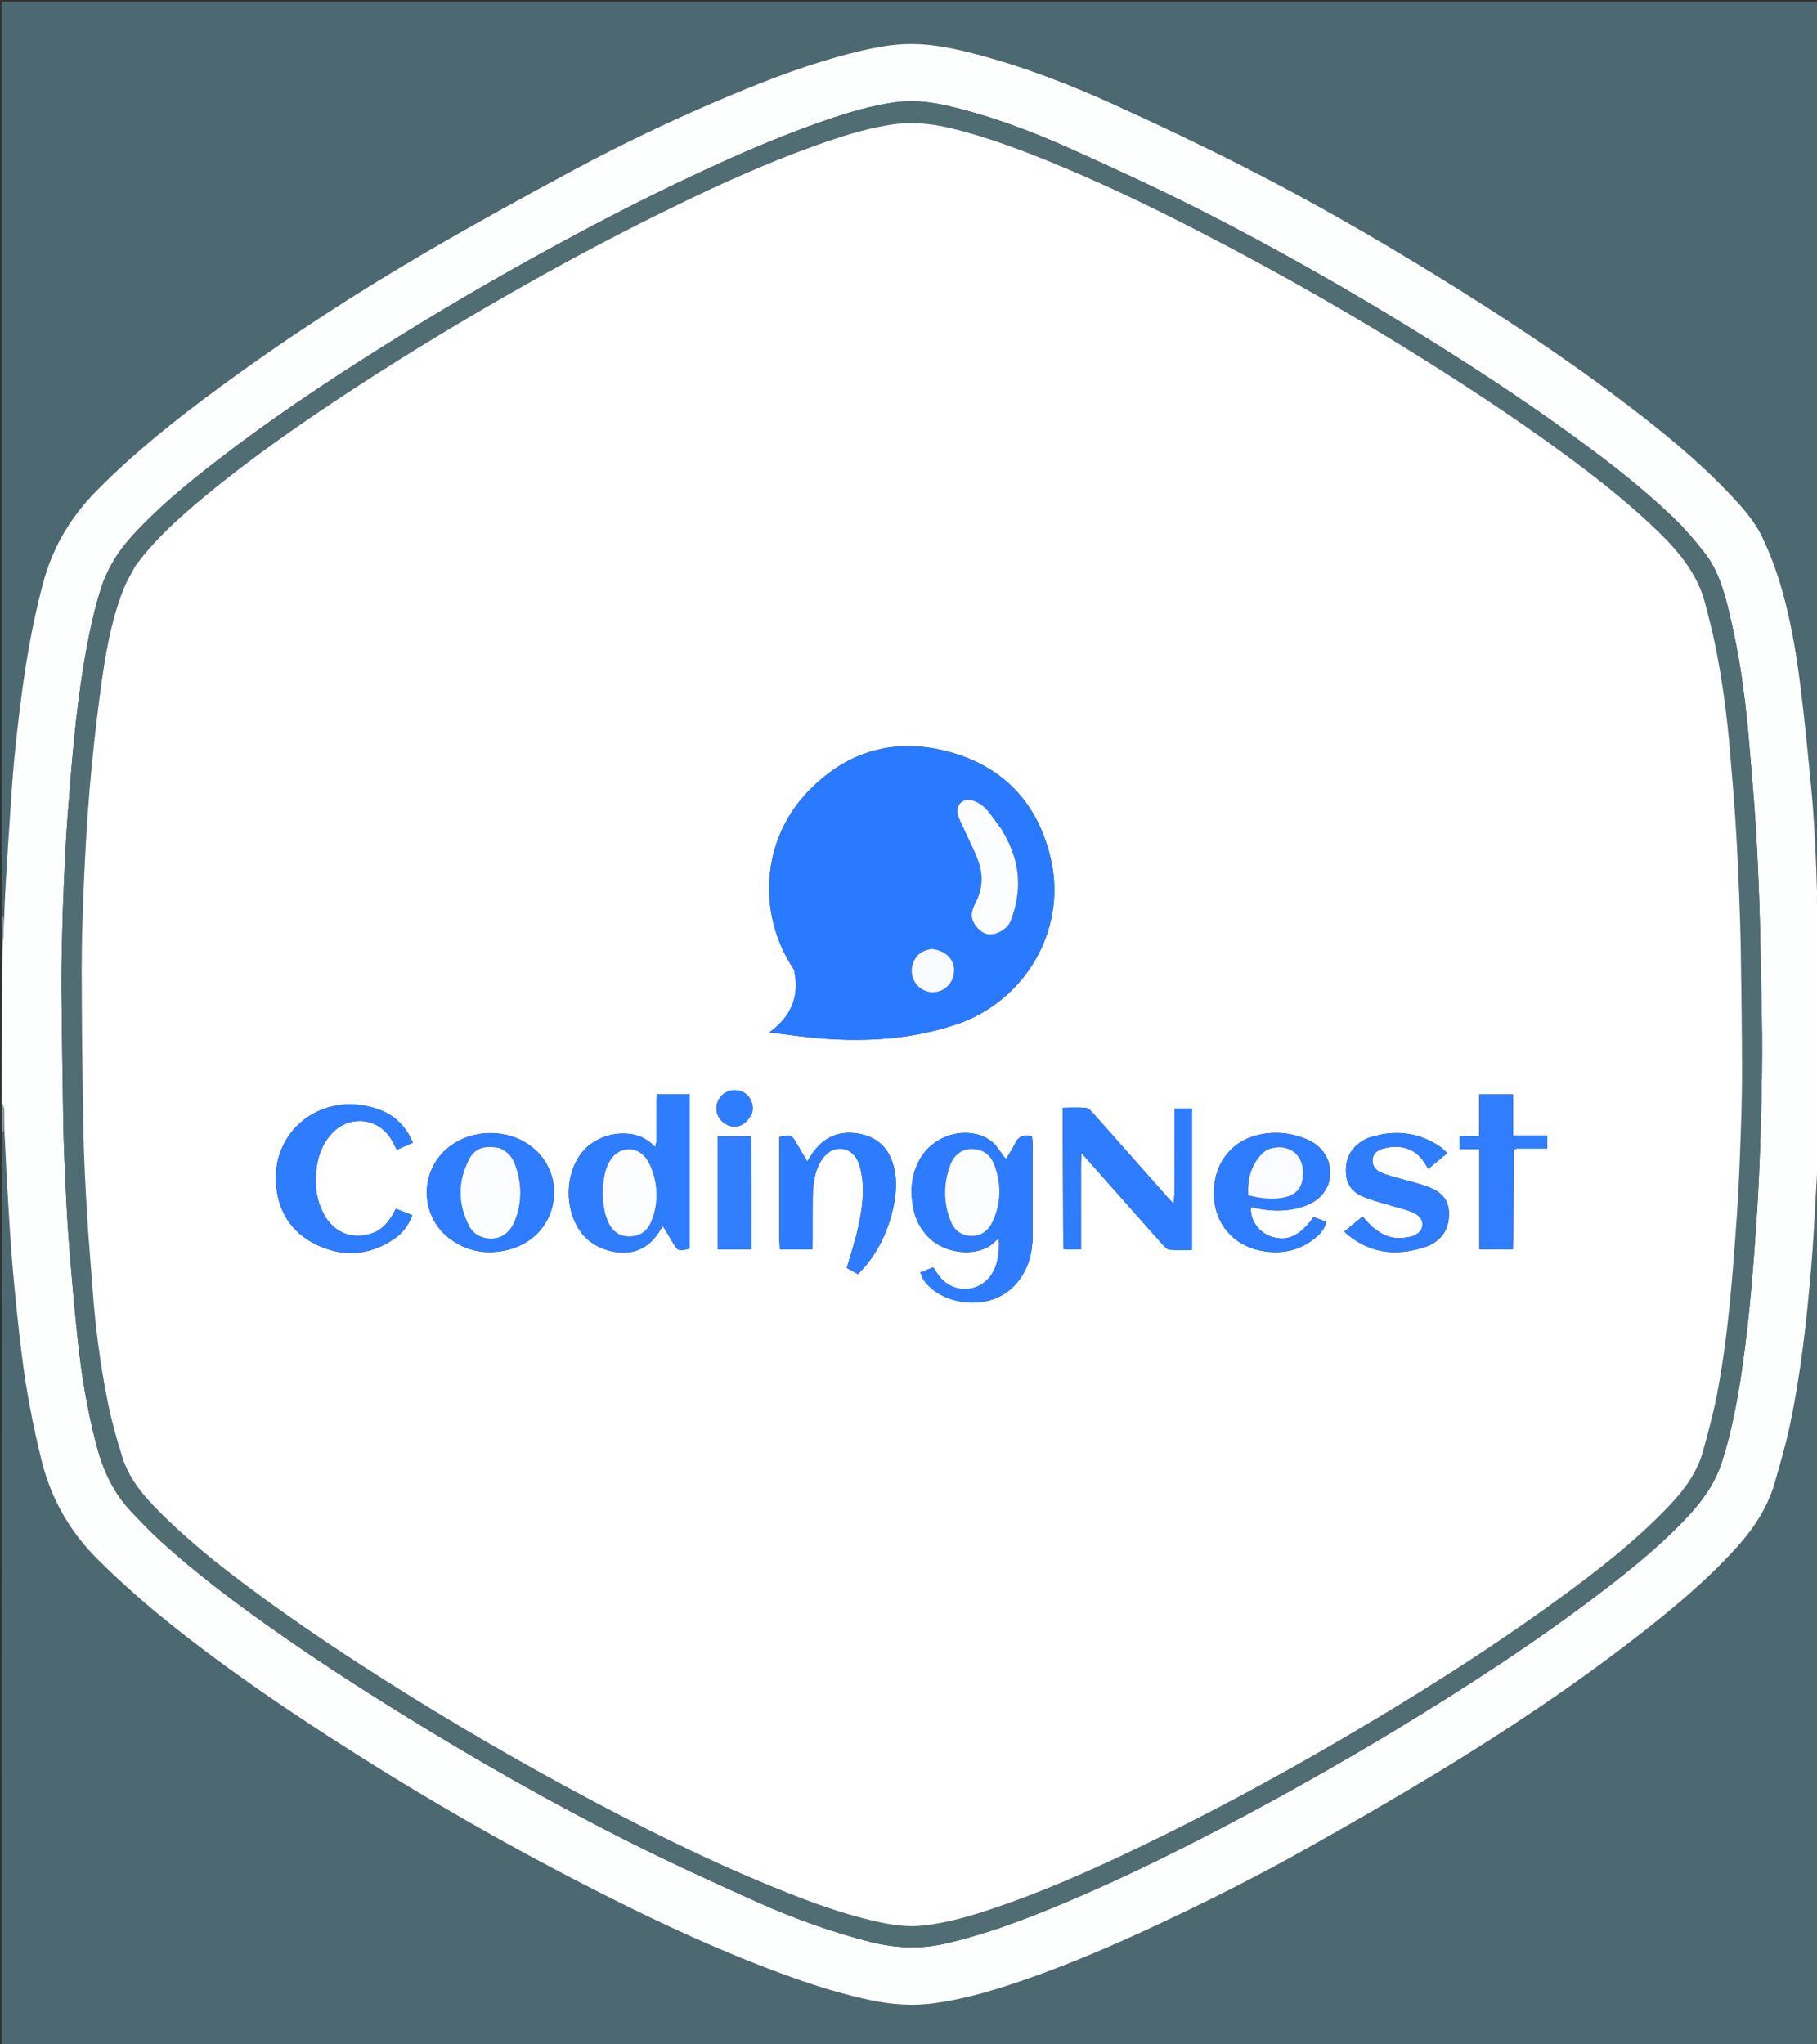 <svg version="1.1" id="Layer_1" xmlns="http://www.w3.org/2000/svg" xmlns:xlink="http://www.w3.org/1999/xlink" x="0px" y="0px"
	 width="100%" viewBox="0 0 2000 2250" enable-background="new 0 0 2000 2250" xml:space="preserve">
<rect x="0" y="0" width="2000" height="2250" fill="#333333" stroke="none"/>
<path fill="#4C6971" opacity="1" stroke="none" 
	d="
M2,1008 
	C2,672.737 2,337.474 2,2.106 
	C668.456,2.106 1334.912,2.106 2002,2.106 
	C2002,328.053 2002,654.107 2001.56,981.108 
	C2001.121,982.055 2000.257,981.879 2000.152,980.955 
	C1999.483,965.087 1999.125,950.132 1998.307,935.202 
	C1997.181,914.656 1996.226,894.079 1994.269,873.604 
	C1990.419,833.313 1986.598,792.999 1981.513,752.854 
	C1976.586,713.963 1969.755,675.296 1958.059,637.779 
	C1953.135,621.982 1947.023,606.411 1939.894,591.481 
	C1930.335,571.462 1915.142,555.292 1899.898,539.482 
	C1866.094,504.423 1828.368,473.823 1789.673,444.427 
	C1722.288,393.237 1651.687,346.777 1579.63,302.479 
	C1510.732,260.123 1440.597,219.899 1368.505,183.273 
	C1321.066,159.172 1272.966,136.284 1224.492,114.333 
	C1175.711,92.243 1125.71,73.057 1073.766,59.446 
	C1050.587,53.372 1027.211,48.386 1003.099,48.363 
	C982.027,48.343 961.498,52.426 941.163,57.466 
	C893.261,69.339 847.263,86.76 801.877,105.869 
	C742.973,130.67 685.257,158.054 629.026,188.39 
	C576.047,216.972 523.248,245.954 471.24,276.254 
	C391.833,322.517 314.774,372.517 240.705,427.002 
	C193.5,461.726 147.738,498.155 106.433,539.952 
	C78.234,568.487 58.37,601.382 47.79,640.347 
	C31.098,701.819 22.943,764.623 16.388,827.725 
	C14.263,848.189 12.952,868.743 11.534,889.274 
	C9.66,916.418 7.987,943.576 6.348,970.734 
	C5.592,983.283 5.123,995.848 3.896,1008.28 
	C2.846,1008.103 2.423,1008.052 2,1008 
z"/>
<path fill="#4C6971" opacity="1" stroke="none" 
	d="
M2002,1272 
	C2002,1598.598 2002,1925.196 2002,2251.897 
	C1335.542,2251.897 669.084,2251.897 2,2251.897 
	C2,1917.28 2,1582.559 2.554,1246.923 
	C3.474,1245.954 3.839,1245.901 4.703,1246.53 
	C6.015,1265.468 6.61,1283.737 7.695,1301.978 
	C9.507,1332.468 11.148,1362.981 13.758,1393.408 
	C16.536,1425.804 19.884,1458.169 23.844,1490.442 
	C28.701,1530.032 36.242,1569.133 45.873,1607.898 
	C56.358,1650.104 77.029,1685.947 107.796,1716.504 
	C132.627,1741.164 158.803,1764.234 186.057,1786.124 
	C250.521,1837.902 318.926,1884.097 388.639,1928.386 
	C470.426,1980.345 554.408,2028.547 640.541,2072.923 
	C704.446,2105.847 769.234,2136.931 836.309,2163.025 
	C875.713,2178.354 915.528,2192.313 956.968,2201.171 
	C980.555,2206.212 1004.282,2208.135 1028.309,2204.802 
	C1067.072,2199.424 1104.076,2187.57 1140.712,2174.382 
	C1185.819,2158.145 1229.709,2139.023 1273.129,2118.737 
	C1328.336,2092.943 1382.76,2065.59 1435.883,2035.783 
	C1484.628,2008.432 1533.114,1980.559 1580.904,1951.581 
	C1658.375,1904.606 1733.702,1854.362 1805.207,1798.592 
	C1843.024,1769.097 1879.749,1738.367 1911.965,1702.614 
	C1930.927,1681.569 1946.103,1658.325 1953.831,1630.822 
	C1959.583,1610.351 1965.677,1589.916 1970.085,1569.14 
	C1982.162,1512.224 1988.552,1454.456 1993.522,1396.564 
	C1996.391,1363.156 1997.866,1329.626 1999.828,1296.143 
	C2000.295,1288.17 2000.197,1280.163 2000.766,1272.097 
	C2001.173,1272.023 2002,1272 2002,1272 
z"/>
<path fill="#FDFEFE" opacity="1" stroke="none" 
	d="
M2000.359,1272.172 
	C2000.197,1280.163 2000.295,1288.17 1999.828,1296.143 
	C1997.866,1329.626 1996.391,1363.156 1993.522,1396.564 
	C1988.552,1454.456 1982.162,1512.224 1970.085,1569.14 
	C1965.677,1589.916 1959.583,1610.351 1953.831,1630.822 
	C1946.103,1658.325 1930.927,1681.569 1911.965,1702.614 
	C1879.749,1738.367 1843.024,1769.097 1805.207,1798.592 
	C1733.702,1854.362 1658.375,1904.606 1580.904,1951.581 
	C1533.114,1980.559 1484.628,2008.432 1435.883,2035.783 
	C1382.76,2065.59 1328.336,2092.943 1273.129,2118.737 
	C1229.709,2139.023 1185.819,2158.145 1140.712,2174.382 
	C1104.076,2187.57 1067.072,2199.424 1028.309,2204.802 
	C1004.282,2208.135 980.555,2206.212 956.968,2201.171 
	C915.528,2192.313 875.713,2178.354 836.309,2163.025 
	C769.234,2136.931 704.446,2105.847 640.541,2072.923 
	C554.408,2028.547 470.426,1980.345 388.639,1928.386 
	C318.926,1884.097 250.521,1837.902 186.057,1786.124 
	C158.803,1764.234 132.627,1741.164 107.796,1716.504 
	C77.029,1685.947 56.358,1650.104 45.873,1607.898 
	C36.242,1569.133 28.701,1530.032 23.844,1490.442 
	C19.884,1458.169 16.536,1425.804 13.758,1393.408 
	C11.148,1362.981 9.507,1332.468 7.695,1301.978 
	C6.61,1283.737 6.015,1265.468 4.826,1245.613 
	C4.483,1236.229 4.702,1228.438 4.427,1220.663 
	C4.348,1218.416 2.848,1216.22 2,1214 
	C2,1157.292 2,1100.583 2.758,1042.506 
	C3.852,1030.227 4.188,1019.316 4.523,1008.406 
	C5.123,995.848 5.592,983.283 6.348,970.734 
	C7.987,943.576 9.66,916.418 11.534,889.274 
	C12.952,868.743 14.263,848.189 16.388,827.725 
	C22.943,764.623 31.098,701.819 47.79,640.347 
	C58.37,601.382 78.234,568.487 106.433,539.952 
	C147.738,498.155 193.5,461.726 240.705,427.002 
	C314.774,372.517 391.833,322.517 471.24,276.254 
	C523.248,245.954 576.047,216.972 629.026,188.39 
	C685.257,158.054 742.973,130.67 801.877,105.869 
	C847.263,86.76 893.261,69.339 941.163,57.466 
	C961.498,52.426 982.027,48.343 1003.099,48.363 
	C1027.211,48.386 1050.587,53.372 1073.766,59.446 
	C1125.71,73.057 1175.711,92.243 1224.492,114.333 
	C1272.966,136.284 1321.066,159.172 1368.505,183.273 
	C1440.597,219.899 1510.732,260.123 1579.63,302.479 
	C1651.687,346.777 1722.288,393.237 1789.673,444.427 
	C1828.368,473.823 1866.094,504.423 1899.898,539.482 
	C1915.142,555.292 1930.335,571.462 1939.894,591.481 
	C1947.023,606.411 1953.135,621.982 1958.059,637.779 
	C1969.755,675.296 1976.586,713.963 1981.513,752.854 
	C1986.598,792.999 1990.419,833.313 1994.269,873.604 
	C1996.226,894.079 1997.181,914.656 1998.307,935.202 
	C1999.125,950.132 1999.483,965.087 2000.042,981.878 
	C2000.033,988.545 1999.785,993.381 2000.106,998.178 
	C2000.328,1001.48 2001.341,1004.728 2002,1008 
	C2002,1086.708 2002,1165.417 2001.389,1245.642 
	C2000.639,1255.496 2000.499,1263.834 2000.359,1272.172 
M1535.448,1904.431 
	C1614.068,1856.772 1691.189,1806.86 1764.25,1750.935 
	C1798.079,1725.041 1831.053,1698.114 1859.999,1666.619 
	C1875.726,1649.508 1888.446,1630.706 1895.569,1608.329 
	C1906.193,1574.952 1912.562,1540.655 1917.573,1506.114 
	C1925.538,1451.225 1929.875,1395.95 1933.574,1340.642 
	C1935.458,1312.469 1936.667,1284.241 1937.59,1256.018 
	C1938.634,1224.093 1939.432,1192.148 1939.563,1160.208 
	C1939.685,1130.259 1938.897,1100.304 1938.325,1070.355 
	C1937.797,1042.748 1937.283,1015.136 1936.285,987.544 
	C1935.289,959.99 1934.117,932.429 1932.265,904.921 
	C1930.058,872.141 1927.251,839.396 1924.33,806.669 
	C1920.398,762.624 1914.161,718.892 1903.78,675.878 
	C1898,651.926 1891.65,627.883 1875.974,608.059 
	C1865.884,595.3 1855.334,582.722 1843.672,571.424 
	C1816.413,545.016 1786.978,521.077 1756.646,498.263 
	C1696.458,452.993 1633.738,411.473 1569.815,371.704 
	C1488.951,321.396 1406.265,274.259 1321.355,231.189 
	C1274.789,207.57 1227.297,185.701 1179.667,164.278 
	C1136.577,144.896 1092.375,128.214 1046.25,117.203 
	C1026.37,112.457 1006.262,109.756 985.897,112.501 
	C959.438,116.069 933.941,123.739 908.765,132.39 
	C859.628,149.273 812.107,170.042 765.076,192.055 
	C709.58,218.03 655.223,246.209 601.499,275.617 
	C539.889,309.341 479.319,344.869 419.885,382.299 
	C357.603,421.522 296.39,462.33 238.175,507.456 
	C205.285,532.951 173.152,559.328 145.096,590.293 
	C129.93,607.03 118.209,625.574 111.269,647.314 
	C102.44,674.973 96.844,703.287 92.108,731.823 
	C82.967,786.902 78.729,842.518 74.426,898.109 
	C72.53,922.608 71.494,947.18 70.377,971.732 
	C69.455,991.992 68.826,1012.268 68.365,1032.544 
	C67.926,1051.858 67.53,1071.184 67.715,1090.499 
	C68.177,1138.772 68.868,1187.043 69.699,1235.311 
	C70.037,1254.921 70.776,1274.53 71.691,1294.123 
	C72.807,1318.008 73.838,1341.913 75.735,1365.743 
	C78.685,1402.794 81.845,1439.841 85.822,1476.792 
	C89.911,1514.792 96.279,1552.443 105.89,1589.514 
	C113.02,1617.013 124.246,1642.297 143.999,1663.131 
	C154.773,1674.494 165.557,1685.92 177.14,1696.432 
	C213.16,1729.122 251.784,1758.582 291.379,1786.778 
	C340.489,1821.749 390.981,1854.621 442.249,1886.333 
	C524.375,1937.132 608.188,1984.978 694.522,2028.218 
	C740.315,2051.153 786.913,2072.549 833.678,2093.453 
	C873.777,2111.377 915.078,2126.322 957.762,2137.144 
	C985.566,2144.193 1013.241,2145.513 1041.521,2138.879 
	C1075.322,2130.949 1108.018,2119.863 1140.191,2107.145 
	C1213.932,2077.998 1285.068,2043.282 1355.163,2006.302 
	C1415.818,1974.303 1475.467,1940.564 1535.448,1904.431 
z"/>
<path fill="#83979C" opacity="1" stroke="none" 
	d="
M3.896,1008.28 
	C4.188,1019.316 3.852,1030.227 2.758,1041.568 
	C2,1031.29 2,1020.58 2,1008.935 
	C2.423,1008.052 2.846,1008.103 3.896,1008.28 
z"/>
<path fill="#8A9CA1" opacity="1" stroke="none" 
	d="
M2,1214.934 
	C2.848,1216.22 4.348,1218.416 4.427,1220.663 
	C4.702,1228.438 4.483,1236.229 4.328,1244.932 
	C3.839,1245.901 3.474,1245.954 2.554,1246.004 
	C2,1235.956 2,1225.912 2,1214.934 
z"/>
<path fill="#8A9DA2" opacity="1" stroke="none" 
	d="
M2000.766,1272.097 
	C2000.499,1263.834 2000.639,1255.496 2001.389,1246.579 
	C2002,1254.049 2002,1262.098 2002,1271.074 
	C2002,1272 2001.173,1272.023 2000.766,1272.097 
z"/>
<path fill="#879A9F" opacity="1" stroke="none" 
	d="
M2002,1007.074 
	C2001.341,1004.728 2000.328,1001.48 2000.106,998.178 
	C1999.785,993.381 2000.033,988.545 2000.148,982.802 
	C2000.257,981.879 2001.121,982.055 2001.56,982.028 
	C2002,990.049 2002,998.098 2002,1007.074 
z"/>
<path fill="#506D74" opacity="1" stroke="none" 
	d="
M1534.828,1904.815 
	C1475.467,1940.564 1415.818,1974.303 1355.163,2006.302 
	C1285.068,2043.282 1213.932,2077.998 1140.191,2107.145 
	C1108.018,2119.863 1075.322,2130.949 1041.521,2138.879 
	C1013.241,2145.513 985.566,2144.193 957.762,2137.144 
	C915.078,2126.322 873.777,2111.377 833.678,2093.453 
	C786.913,2072.549 740.315,2051.153 694.522,2028.218 
	C608.188,1984.978 524.375,1937.132 442.249,1886.333 
	C390.981,1854.621 340.489,1821.749 291.379,1786.778 
	C251.784,1758.582 213.16,1729.122 177.14,1696.432 
	C165.557,1685.92 154.773,1674.494 143.999,1663.131 
	C124.246,1642.297 113.02,1617.013 105.89,1589.514 
	C96.279,1552.443 89.911,1514.792 85.822,1476.792 
	C81.845,1439.841 78.685,1402.794 75.735,1365.743 
	C73.838,1341.913 72.807,1318.008 71.691,1294.123 
	C70.776,1274.53 70.037,1254.921 69.699,1235.311 
	C68.868,1187.043 68.177,1138.772 67.715,1090.499 
	C67.53,1071.184 67.926,1051.858 68.365,1032.544 
	C68.826,1012.268 69.455,991.992 70.377,971.732 
	C71.494,947.18 72.53,922.608 74.426,898.109 
	C78.729,842.518 82.967,786.902 92.108,731.823 
	C96.844,703.287 102.44,674.973 111.269,647.314 
	C118.209,625.574 129.93,607.03 145.096,590.293 
	C173.152,559.328 205.285,532.951 238.175,507.456 
	C296.39,462.33 357.603,421.522 419.885,382.299 
	C479.319,344.869 539.889,309.341 601.499,275.617 
	C655.223,246.209 709.58,218.03 765.076,192.055 
	C812.107,170.042 859.628,149.273 908.765,132.39 
	C933.941,123.739 959.438,116.069 985.897,112.501 
	C1006.262,109.756 1026.37,112.457 1046.25,117.203 
	C1092.375,128.214 1136.577,144.896 1179.667,164.278 
	C1227.297,185.701 1274.789,207.57 1321.355,231.189 
	C1406.265,274.259 1488.951,321.396 1569.815,371.704 
	C1633.738,411.473 1696.458,452.993 1756.646,498.263 
	C1786.978,521.077 1816.413,545.016 1843.672,571.424 
	C1855.334,582.722 1865.884,595.3 1875.974,608.059 
	C1891.65,627.883 1898,651.926 1903.78,675.878 
	C1914.161,718.892 1920.398,762.624 1924.33,806.669 
	C1927.251,839.396 1930.058,872.141 1932.265,904.921 
	C1934.117,932.429 1935.289,959.99 1936.285,987.544 
	C1937.283,1015.136 1937.797,1042.748 1938.325,1070.355 
	C1938.897,1100.304 1939.685,1130.259 1939.563,1160.208 
	C1939.432,1192.148 1938.634,1224.093 1937.59,1256.018 
	C1936.667,1284.241 1935.458,1312.469 1933.574,1340.642 
	C1929.875,1395.95 1925.538,1451.225 1917.573,1506.114 
	C1912.562,1540.655 1906.193,1574.952 1895.569,1608.329 
	C1888.446,1630.706 1875.726,1649.508 1859.999,1666.619 
	C1831.053,1698.114 1798.079,1725.041 1764.25,1750.935 
	C1691.189,1806.86 1614.068,1856.772 1534.828,1904.815 
M148.389,623.616 
	C144.186,631.901 139.286,639.913 135.903,648.52 
	C121.562,685.004 115.438,723.479 110.284,762.015 
	C105.535,797.52 101.692,833.176 98.598,868.866 
	C95.731,901.936 93.952,935.119 92.491,968.287 
	C91.041,1001.184 89.82,1034.125 89.861,1067.045 
	C89.936,1126.645 90.705,1186.25 91.823,1245.84 
	C92.391,1276.062 94.032,1306.275 95.776,1336.458 
	C97.308,1362.963 99.715,1389.415 101.637,1415.898 
	C104.693,1457.998 109.935,1499.849 118.206,1541.212 
	C122.497,1562.67 128.308,1583.931 135.013,1604.772 
	C143.741,1631.897 163.226,1652.035 183.067,1671.279 
	C210.068,1697.468 239.319,1721.127 269.423,1743.675 
	C326.754,1786.617 386.385,1826.157 447.185,1863.997 
	C523.505,1911.495 601.548,1955.965 681.357,1997.288 
	C731.592,2023.298 782.431,2048.142 834.653,2070.007 
	C877.316,2087.869 920.266,2104.898 965.6,2115.028 
	C982.582,2118.823 999.749,2121.243 1017.048,2119.195 
	C1040.538,2116.415 1063.33,2110.24 1085.802,2102.888 
	C1145.376,2083.398 1202.461,2057.902 1258.787,2030.689 
	C1329.533,1996.51 1398.704,1959.329 1466.674,1919.911 
	C1551.098,1870.95 1633.747,1819.22 1712.775,1761.876 
	C1756.965,1729.812 1800.096,1696.443 1837.827,1656.671 
	C1854.283,1639.325 1868.226,1620.348 1874.63,1596.95 
	C1880.151,1576.777 1885.729,1556.547 1889.705,1536.037 
	C1902.112,1472.04 1906.884,1407.118 1911.536,1342.225 
	C1913.436,1315.725 1914.55,1289.16 1915.55,1262.607 
	C1916.552,1236.017 1917.509,1209.405 1917.516,1182.803 
	C1917.526,1139.189 1916.893,1095.572 1916.251,1051.961 
	C1915.909,1028.687 1915.202,1005.413 1914.256,982.155 
	C1913.177,955.604 1911.939,929.053 1910.234,902.537 
	C1908.637,877.701 1906.363,852.909 1904.344,828.101 
	C1901.083,788.021 1895.833,748.203 1887.752,708.805 
	C1884.75,694.167 1880.915,679.694 1877.234,665.203 
	C1869.143,633.344 1849.47,608.766 1826.632,586.455 
	C1798.037,558.52 1766.979,533.44 1735.006,509.491 
	C1683.01,470.543 1628.999,434.565 1574.071,399.906 
	C1493.812,349.263 1411.483,302.229 1327.264,258.551 
	C1274.389,231.128 1220.841,205.015 1165.782,182.15 
	C1126.744,165.938 1087.322,150.84 1046.122,140.925 
	C1023.596,135.505 1000.926,133.785 977.871,137.64 
	C950.172,142.271 923.612,150.862 897.316,160.275 
	C846.53,178.453 797.339,200.456 748.845,223.977 
	C690.741,252.16 633.567,282.148 577.35,313.949 
	C513.313,350.174 450.274,388.033 388.689,428.312 
	C333.221,464.591 278.813,502.34 227.605,544.485 
	C199.063,567.975 171.428,592.495 148.389,623.616 
z"/>
<path fill="#FFFFFF" opacity="1" stroke="none" 
	d="
M148.821,623.028 
	C171.428,592.495 199.063,567.975 227.605,544.485 
	C278.813,502.34 333.221,464.591 388.689,428.312 
	C450.274,388.033 513.313,350.174 577.35,313.949 
	C633.567,282.148 690.741,252.16 748.845,223.977 
	C797.339,200.456 846.53,178.453 897.316,160.275 
	C923.612,150.862 950.172,142.271 977.871,137.64 
	C1000.926,133.785 1023.596,135.505 1046.122,140.925 
	C1087.322,150.84 1126.744,165.938 1165.782,182.15 
	C1220.841,205.015 1274.389,231.128 1327.264,258.551 
	C1411.483,302.229 1493.812,349.263 1574.071,399.906 
	C1628.999,434.565 1683.01,470.543 1735.006,509.491 
	C1766.979,533.44 1798.037,558.52 1826.632,586.455 
	C1849.47,608.766 1869.143,633.344 1877.234,665.203 
	C1880.915,679.694 1884.75,694.167 1887.752,708.805 
	C1895.833,748.203 1901.083,788.021 1904.344,828.101 
	C1906.363,852.909 1908.637,877.701 1910.234,902.537 
	C1911.939,929.053 1913.177,955.604 1914.256,982.155 
	C1915.202,1005.413 1915.909,1028.687 1916.251,1051.961 
	C1916.893,1095.572 1917.526,1139.189 1917.516,1182.803 
	C1917.509,1209.405 1916.552,1236.017 1915.55,1262.607 
	C1914.55,1289.16 1913.436,1315.725 1911.536,1342.225 
	C1906.884,1407.118 1902.112,1472.04 1889.705,1536.037 
	C1885.729,1556.547 1880.151,1576.777 1874.63,1596.95 
	C1868.226,1620.348 1854.283,1639.325 1837.827,1656.671 
	C1800.096,1696.443 1756.965,1729.812 1712.775,1761.876 
	C1633.747,1819.22 1551.098,1870.95 1466.674,1919.911 
	C1398.704,1959.329 1329.533,1996.51 1258.787,2030.689 
	C1202.461,2057.902 1145.376,2083.398 1085.802,2102.888 
	C1063.33,2110.24 1040.538,2116.415 1017.048,2119.195 
	C999.749,2121.243 982.582,2118.823 965.6,2115.028 
	C920.266,2104.898 877.316,2087.869 834.653,2070.007 
	C782.431,2048.142 731.592,2023.298 681.357,1997.288 
	C601.548,1955.965 523.505,1911.495 447.185,1863.997 
	C386.385,1826.157 326.754,1786.617 269.423,1743.675 
	C239.319,1721.127 210.068,1697.468 183.067,1671.279 
	C163.226,1652.035 143.741,1631.897 135.013,1604.772 
	C128.308,1583.931 122.497,1562.67 118.206,1541.212 
	C109.935,1499.849 104.693,1457.998 101.637,1415.898 
	C99.715,1389.415 97.308,1362.963 95.776,1336.458 
	C94.032,1306.275 92.391,1276.062 91.823,1245.84 
	C90.705,1186.25 89.936,1126.645 89.861,1067.045 
	C89.82,1034.125 91.041,1001.184 92.491,968.287 
	C93.952,935.119 95.731,901.936 98.598,868.866 
	C101.692,833.176 105.535,797.52 110.284,762.015 
	C115.438,723.479 121.562,685.004 135.903,648.52 
	C139.286,639.913 144.186,631.901 148.821,623.028 
M874.235,1067.713 
	C880.2,1095.337 872.093,1117.908 846.868,1136.233 
	C867.586,1138.71 885.348,1141.426 903.213,1142.857 
	C953.752,1146.904 1003.555,1143.762 1052.174,1127.636 
	C1127.385,1102.69 1173.787,1025.028 1157.169,947.828 
	C1143.745,885.468 1105.422,843.617 1043.762,827.223 
	C982.565,810.952 928.828,827.816 886.083,874.767 
	C839.358,926.089 832.46,1005.173 874.235,1067.713 
M1095.246,1259.75 
	C1089.448,1253.947 1082.537,1250.025 1074.577,1248.205 
	C1050.44,1242.686 1024.343,1254.333 1012.334,1276.053 
	C1002.86,1293.188 1001.603,1311.506 1005.393,1330.353 
	C1007.813,1342.39 1013.271,1352.892 1021.991,1361.67 
	C1042.597,1382.415 1081.18,1383.752 1096.966,1364.53 
	C1097.364,1364.046 1098.637,1364.281 1099.522,1364.178 
	C1100.282,1377.786 1098.31,1389.532 1093.824,1398.533 
	C1081.534,1423.197 1048.938,1425.785 1032.952,1403.35 
	C1031.073,1400.712 1029.344,1397.968 1027.254,1394.837 
	C1022.227,1396.812 1017.701,1398.59 1013.105,1400.396 
	C1014.87,1407.607 1019.087,1412.291 1023.697,1416.653 
	C1048.331,1439.958 1107.665,1444.94 1129.817,1395.147 
	C1135.067,1383.347 1136.702,1370.909 1136.678,1358.115 
	C1136.618,1325.131 1136.683,1292.148 1136.64,1259.164 
	C1136.636,1256.308 1136.199,1253.453 1135.998,1251.022 
	C1126.499,1247.992 1120.737,1250.864 1116.926,1259.237 
	C1114.352,1264.893 1110.582,1270.004 1107.143,1275.696 
	C1103.235,1270.337 1099.743,1265.548 1095.246,1259.75 
M1169.843,1249.012 
	C1170.022,1290.629 1170.201,1332.247 1170.407,1373.864 
	C1170.409,1374.111 1170.795,1374.366 1171.02,1374.6 
	C1171.251,1374.84 1171.504,1375.057 1171.346,1374.909 
	C1177.593,1374.909 1183.402,1374.909 1189.886,1374.909 
	C1189.886,1362.48 1189.886,1350.858 1189.886,1339.235 
	C1189.886,1327.911 1189.79,1316.585 1189.913,1305.261 
	C1190.036,1293.947 1189.356,1282.578 1190.497,1269.091 
	C1200.147,1279.975 1208.093,1288.921 1216.023,1297.881 
	C1237.215,1321.826 1258.362,1345.809 1279.645,1369.672 
	C1281.75,1372.032 1284.536,1375.115 1287.237,1375.366 
	C1295.363,1376.119 1303.604,1375.637 1312.081,1375.637 
	C1312.081,1322.968 1312.081,1271.494 1312.081,1219.955 
	C1305.425,1219.955 1299.388,1219.955 1292.805,1219.955 
	C1292.805,1232.207 1292.805,1243.515 1292.805,1254.824 
	C1292.805,1266.482 1292.996,1278.144 1292.75,1289.796 
	C1292.516,1300.856 1293.841,1312.014 1291.649,1324.535 
	C1288.144,1320.792 1285.648,1318.253 1283.291,1315.591 
	C1256.792,1285.669 1230.349,1255.698 1203.771,1225.846 
	C1201.44,1223.228 1198.442,1219.768 1195.456,1219.443 
	C1187.303,1218.556 1178.991,1219.138 1169.843,1219.138 
	C1169.843,1229.147 1169.843,1238.083 1169.843,1249.012 
M650.232,1259.119 
	C628.455,1274.778 620.286,1309.287 630.142,1338.157 
	C637.112,1358.572 650.972,1371.844 672.178,1376.901 
	C695.957,1382.572 714.878,1374.343 727.11,1353.199 
	C727.674,1352.224 728.389,1351.335 729.704,1349.439 
	C733.69,1356.099 737.073,1361.774 740.477,1367.437 
	C746.334,1377.18 746.61,1377.278 759.098,1374.204 
	C759.098,1317.839 759.098,1261.416 759.098,1204.447 
	C746.994,1204.447 735.502,1204.447 723.082,1204.447 
	C722.921,1208.012 722.66,1211.246 722.648,1214.48 
	C722.598,1228.129 722.673,1241.778 722.563,1255.427 
	C722.547,1257.419 721.774,1259.406 721.132,1262.429 
	C710.155,1250.688 697.483,1247.043 683.13,1247.657 
	C671.478,1248.156 660.962,1251.705 650.232,1259.119 
M857.877,1364.662 
	C858.061,1368.159 858.245,1371.657 858.431,1375.193 
	C870.832,1375.193 882.032,1375.193 893.983,1375.193 
	C894.178,1371.495 894.484,1368.26 894.495,1365.025 
	C894.548,1349.365 894.378,1333.704 894.592,1318.047 
	C894.679,1311.743 895.117,1305.378 896.152,1299.167 
	C897.809,1289.218 900.974,1279.708 907.957,1272.055 
	C918.982,1259.972 936.223,1262.127 943.652,1276.711 
	C945.877,1281.079 947.205,1286.058 948.12,1290.912 
	C951.901,1310.972 948.889,1330.827 944.705,1350.369 
	C941.521,1365.245 936.589,1379.748 932.126,1395.507 
	C935.527,1397.387 939.759,1399.727 944.428,1402.308 
	C948.18,1398.161 951.741,1394.67 954.79,1390.778 
	C970.302,1370.978 979.761,1348.474 984.249,1323.803 
	C987.031,1308.512 987.321,1293.319 982.087,1278.43 
	C976.446,1262.386 965.217,1252.201 948.723,1248.449 
	C924.128,1242.855 905.102,1251.321 891.807,1273.113 
	C890.949,1274.519 890.044,1275.895 888.557,1278.235 
	C884.5,1271.377 880.78,1265.157 877.128,1258.897 
	C871.343,1248.981 871.362,1248.97 857.877,1251.247 
	C857.877,1288.278 857.877,1325.508 857.877,1364.662 
M414.018,1355.674 
	C390.273,1365.983 367.453,1358.07 355.855,1335.107 
	C346.952,1317.481 345.694,1298.747 349.423,1279.61 
	C351.824,1267.288 356.918,1256.128 365.71,1246.986 
	C385.969,1225.919 418.492,1230.595 432.093,1256.437 
	C433.592,1259.284 435.066,1262.144 436.766,1265.412 
	C442.989,1262.686 448.387,1260.321 454.384,1257.694 
	C446.566,1238.429 433.052,1226.299 414.515,1220.216 
	C354.982,1200.676 301,1243.06 303.716,1300.342 
	C305.217,1331.99 319.774,1356.028 348.191,1369.825 
	C377.265,1383.942 406.344,1382.025 433.541,1363.75 
	C442.778,1357.543 449.471,1348.982 453.887,1337.417 
	C447.592,1334.946 441.863,1332.698 435.746,1330.297 
	C430.666,1340.471 424.993,1349.41 414.018,1355.674 
M607.762,1295.686 
	C603.674,1281.422 595.751,1269.811 583.771,1261.011 
	C558.05,1242.119 520.442,1242.44 494.984,1261.765 
	C460.571,1287.887 461.532,1339.915 496.955,1364.67 
	C511.415,1374.775 527.641,1379.282 545.151,1377.838 
	C593.995,1373.811 617.193,1333.058 607.762,1295.686 
M1462.356,1302.671 
	C1468.398,1282.342 1458.893,1263.15 1440.192,1254.75 
	C1422.306,1246.715 1403.549,1244.683 1384.549,1249.203 
	C1353.961,1256.481 1335.3,1282.312 1336.106,1315.037 
	C1336.87,1346.077 1357.012,1370.468 1387.535,1376.436 
	C1410.281,1380.884 1431.295,1376.746 1449.18,1361.197 
	C1454.094,1356.925 1458.388,1351.908 1459.842,1344.648 
	C1454.691,1342.735 1450.122,1341.039 1445.812,1339.438 
	C1430.593,1361.082 1415.607,1367.378 1397.479,1360.339 
	C1384.483,1355.292 1375.574,1341.594 1376.976,1328.404 
	C1378.912,1328.836 1380.804,1329.288 1382.708,1329.68 
	C1397.558,1332.737 1412.477,1333.417 1427.302,1329.894 
	C1442.405,1326.304 1455.552,1319.755 1462.356,1302.671 
M1573.486,1370.661 
	C1588.988,1363.001 1595.808,1350.164 1594.86,1333.301 
	C1593.95,1317.126 1582.583,1309.697 1568.973,1305.135 
	C1558.271,1301.547 1547.226,1298.991 1536.372,1295.839 
	C1530.958,1294.267 1525.477,1292.751 1520.308,1290.549 
	C1514.416,1288.039 1510.523,1283.562 1510.785,1276.675 
	C1511.021,1270.459 1515.202,1265.944 1522.942,1263.925 
	C1542.673,1258.778 1559.636,1264.63 1569.227,1281.835 
	C1569.977,1283.181 1570.909,1284.425 1572.177,1286.357 
	C1579.343,1280.431 1585.884,1275.022 1593.077,1269.074 
	C1589.455,1265.904 1586.982,1263.147 1583.982,1261.206 
	C1559.694,1245.497 1533.742,1243.251 1506.591,1252.246 
	C1503.481,1253.276 1500.521,1255.031 1497.792,1256.892 
	C1484.952,1265.649 1480.266,1278.155 1481.693,1293.24 
	C1482.956,1306.602 1491.777,1313.942 1503.252,1318.199 
	C1513.822,1322.121 1524.829,1324.868 1535.645,1328.129 
	C1541.687,1329.95 1547.893,1331.356 1553.736,1333.677 
	C1562.431,1337.131 1566.4,1342.677 1565.692,1348.986 
	C1564.989,1355.257 1559.731,1359.685 1550.732,1361.558 
	C1549.756,1361.761 1548.75,1361.809 1547.768,1361.986 
	C1530.966,1365.007 1517.982,1357.881 1506.65,1346.459 
	C1504.394,1344.185 1502.33,1341.721 1499.801,1338.929 
	C1492.914,1344.573 1486.575,1349.767 1479.712,1355.392 
	C1481.438,1357.039 1482.515,1358.226 1483.747,1359.22 
	C1510.771,1381.016 1540.547,1382.882 1573.486,1370.661 
M1665.701,1366.47 
	C1665.862,1333.201 1666.022,1299.933 1666.201,1266.665 
	C1666.202,1266.371 1666.406,1266.041 1666.602,1265.797 
	C1666.805,1265.545 1667.114,1265.378 1668.735,1264.117 
	C1679.18,1264.117 1691.003,1264.117 1702.939,1264.117 
	C1702.939,1258.949 1702.939,1254.862 1702.939,1249.787 
	C1690.373,1249.787 1678.538,1249.787 1665.422,1249.787 
	C1665.422,1234.049 1665.422,1219.275 1665.422,1204.502 
	C1652.586,1204.502 1641.078,1204.502 1628.202,1204.502 
	C1628.202,1219.817 1628.202,1234.568 1628.202,1250.397 
	C1620.031,1250.397 1613.23,1250.397 1606.663,1250.397 
	C1606.663,1255.672 1606.663,1259.787 1606.663,1264.688 
	C1614.033,1264.688 1620.587,1264.688 1628.415,1264.688 
	C1628.415,1301.869 1628.415,1338.267 1628.415,1374.953 
	C1641.452,1374.953 1653.179,1374.953 1665.199,1374.953 
	C1665.404,1372.242 1665.551,1370.292 1665.701,1366.47 
M790.142,1297 
	C790.142,1322.86 790.142,1348.72 790.142,1375.16 
	C802.804,1375.16 814.289,1375.16 827.24,1375.16 
	C827.227,1333.521 827.304,1292.151 827.18,1250.699 
	C814.211,1250.699 802.713,1250.699 790.142,1250.699 
	C790.142,1265.879 790.142,1280.439 790.142,1297 
M827.975,1225.047 
	C828.157,1223.071 828.57,1221.085 828.482,1219.121 
	C827.996,1208.293 820.105,1200.299 809.618,1199.863 
	C799.14,1199.428 790.28,1206.804 788.761,1217.225 
	C787.313,1227.155 794.382,1237.12 804.519,1239.439 
	C813.631,1241.524 821.734,1236.964 827.975,1225.047 
z"/>
<path fill="#2A7AFF" opacity="1" stroke="none" 
	d="
M873.899,1066.989 
	C832.46,1005.173 839.358,926.089 886.083,874.767 
	C928.828,827.816 982.565,810.952 1043.762,827.223 
	C1105.422,843.617 1143.745,885.468 1157.169,947.828 
	C1173.787,1025.028 1127.385,1102.69 1052.174,1127.636 
	C1003.555,1143.762 953.752,1146.904 903.213,1142.857 
	C885.348,1141.426 867.586,1138.71 846.868,1136.233 
	C872.093,1117.908 880.2,1095.337 873.899,1066.989 
M1101.588,911.486 
	C1095.962,904.091 1090.859,896.201 1084.511,889.489 
	C1080.809,885.575 1075.441,882.458 1070.247,880.898 
	C1060.132,877.861 1052.061,885.457 1054.199,895.721 
	C1055.259,900.808 1057.975,905.578 1060.136,910.404 
	C1065.698,922.823 1072.117,934.919 1076.801,947.655 
	C1082.417,962.923 1081.627,978.379 1074.013,993.155 
	C1072.647,995.807 1071.391,998.574 1070.542,1001.425 
	C1067.796,1010.635 1071.874,1017.652 1078.354,1023.6 
	C1084.784,1029.502 1092.118,1029.663 1099.675,1026.02 
	C1105.845,1023.047 1110.643,1018.833 1113.072,1012.019 
	C1117.12,1000.662 1119.912,989.153 1120.5,977.038 
	C1121.642,953.509 1114.431,932.466 1101.588,911.486 
M1023.809,1044.403 
	C1021.007,1045.413 1018.008,1046.068 1015.439,1047.496 
	C1005.924,1052.788 1001.441,1064.328 1004.46,1075.042 
	C1007.263,1084.99 1016.329,1091.984 1026.566,1092.095 
	C1037.185,1092.21 1046.467,1085.063 1049.314,1074.578 
	C1053.525,1059.071 1043.021,1045.758 1023.809,1044.403 
z"/>
<path fill="#2D7CFF" opacity="1" stroke="none" 
	d="
M1095.749,1260.254 
	C1099.743,1265.548 1103.235,1270.337 1107.143,1275.696 
	C1110.582,1270.004 1114.352,1264.893 1116.926,1259.237 
	C1120.737,1250.864 1126.499,1247.992 1135.998,1251.022 
	C1136.199,1253.453 1136.636,1256.308 1136.64,1259.164 
	C1136.683,1292.148 1136.618,1325.131 1136.678,1358.115 
	C1136.702,1370.909 1135.067,1383.347 1129.817,1395.147 
	C1107.665,1444.94 1048.331,1439.958 1023.697,1416.653 
	C1019.087,1412.291 1014.87,1407.607 1013.105,1400.396 
	C1017.701,1398.59 1022.227,1396.812 1027.254,1394.837 
	C1029.344,1397.968 1031.073,1400.712 1032.952,1403.35 
	C1048.938,1425.785 1081.534,1423.197 1093.824,1398.533 
	C1098.31,1389.532 1100.282,1377.786 1099.522,1364.178 
	C1098.637,1364.281 1097.364,1364.046 1096.966,1364.53 
	C1081.18,1383.752 1042.597,1382.415 1021.991,1361.67 
	C1013.271,1352.892 1007.813,1342.39 1005.393,1330.353 
	C1001.603,1311.506 1002.86,1293.188 1012.334,1276.053 
	C1024.343,1254.333 1050.44,1242.686 1074.577,1248.205 
	C1082.537,1250.025 1089.448,1253.947 1095.749,1260.254 
M1072.441,1360.219 
	C1083.01,1359.158 1089.166,1352.247 1093.075,1343.415 
	C1101.976,1323.303 1102.253,1302.72 1094.519,1282.171 
	C1090.373,1271.152 1082.254,1264.909 1070.288,1264.546 
	C1059.464,1264.218 1050.374,1270.438 1046.021,1282.04 
	C1038.363,1302.448 1038.333,1323.167 1046.206,1343.515 
	C1050.402,1354.361 1058.454,1360.764 1072.441,1360.219 
z"/>
<path fill="#2E7CFF" opacity="1" stroke="none" 
	d="
M1169.843,1248.015 
	C1169.843,1238.083 1169.843,1229.147 1169.843,1219.138 
	C1178.991,1219.138 1187.303,1218.556 1195.456,1219.443 
	C1198.442,1219.768 1201.44,1223.228 1203.771,1225.846 
	C1230.349,1255.698 1256.792,1285.669 1283.291,1315.591 
	C1285.648,1318.253 1288.144,1320.792 1291.649,1324.535 
	C1293.841,1312.014 1292.516,1300.856 1292.75,1289.796 
	C1292.996,1278.144 1292.805,1266.482 1292.805,1254.824 
	C1292.805,1243.515 1292.805,1232.207 1292.805,1219.955 
	C1299.388,1219.955 1305.425,1219.955 1312.081,1219.955 
	C1312.081,1271.494 1312.081,1322.968 1312.081,1375.637 
	C1303.604,1375.637 1295.363,1376.119 1287.237,1375.366 
	C1284.536,1375.115 1281.75,1372.032 1279.645,1369.672 
	C1258.362,1345.809 1237.215,1321.826 1216.023,1297.881 
	C1208.093,1288.921 1200.147,1279.975 1190.497,1269.091 
	C1189.356,1282.578 1190.036,1293.947 1189.913,1305.261 
	C1189.79,1316.585 1189.886,1327.911 1189.886,1339.235 
	C1189.886,1350.858 1189.886,1362.48 1189.886,1374.909 
	C1183.402,1374.909 1177.593,1374.909 1171.346,1374.909 
	C1171.504,1375.057 1171.251,1374.84 1171.02,1374.6 
	C1170.795,1374.366 1170.409,1374.111 1170.407,1373.864 
	C1170.201,1332.247 1170.022,1290.629 1169.843,1248.015 
z"/>
<path fill="#2F7DFF" opacity="1" stroke="none" 
	d="
M650.811,1258.687 
	C660.962,1251.705 671.478,1248.156 683.13,1247.657 
	C697.483,1247.043 710.155,1250.688 721.132,1262.429 
	C721.774,1259.406 722.547,1257.419 722.563,1255.427 
	C722.673,1241.778 722.598,1228.129 722.648,1214.48 
	C722.66,1211.246 722.921,1208.012 723.082,1204.447 
	C735.502,1204.447 746.994,1204.447 759.098,1204.447 
	C759.098,1261.416 759.098,1317.839 759.098,1374.204 
	C746.61,1377.278 746.334,1377.18 740.477,1367.437 
	C737.073,1361.774 733.69,1356.099 729.704,1349.439 
	C728.389,1351.335 727.674,1352.224 727.11,1353.199 
	C714.878,1374.343 695.957,1382.572 672.178,1376.901 
	C650.972,1371.844 637.112,1358.572 630.142,1338.157 
	C620.286,1309.287 628.455,1274.778 650.811,1258.687 
M666.169,1336.128 
	C667.603,1339.842 668.678,1343.748 670.541,1347.233 
	C675.959,1357.37 684.773,1361.757 696.181,1360.568 
	C707.072,1359.433 713.633,1352.796 717.366,1343.233 
	C723.339,1327.932 724.186,1312.011 720.302,1296.179 
	C718.516,1288.902 715.723,1281.38 711.484,1275.294 
	C701.445,1260.884 681.716,1261.656 672.086,1276.382 
	C669.411,1280.473 667.44,1285.274 666.232,1290.026 
	C662.486,1304.757 662.56,1319.641 666.169,1336.128 
z"/>
<path fill="#2D7CFF" opacity="1" stroke="none" 
	d="
M857.877,1363.7 
	C857.877,1325.508 857.877,1288.278 857.877,1251.247 
	C871.362,1248.97 871.343,1248.981 877.128,1258.897 
	C880.78,1265.157 884.5,1271.377 888.557,1278.235 
	C890.044,1275.895 890.949,1274.519 891.807,1273.113 
	C905.102,1251.321 924.128,1242.855 948.723,1248.449 
	C965.217,1252.201 976.446,1262.386 982.087,1278.43 
	C987.321,1293.319 987.031,1308.512 984.249,1323.803 
	C979.761,1348.474 970.302,1370.978 954.79,1390.778 
	C951.741,1394.67 948.18,1398.161 944.428,1402.308 
	C939.759,1399.727 935.527,1397.387 932.126,1395.507 
	C936.589,1379.748 941.521,1365.245 944.705,1350.369 
	C948.889,1330.827 951.901,1310.972 948.12,1290.912 
	C947.205,1286.058 945.877,1281.079 943.652,1276.711 
	C936.223,1262.127 918.982,1259.972 907.957,1272.055 
	C900.974,1279.708 897.809,1289.218 896.152,1299.167 
	C895.117,1305.378 894.679,1311.743 894.592,1318.047 
	C894.378,1333.704 894.548,1349.365 894.495,1365.025 
	C894.484,1368.26 894.178,1371.495 893.983,1375.193 
	C882.032,1375.193 870.832,1375.193 858.431,1375.193 
	C858.245,1371.657 858.061,1368.159 857.877,1363.7 
z"/>
<path fill="#2E7CFF" opacity="1" stroke="none" 
	d="
M414.68,1355.297 
	C424.993,1349.41 430.666,1340.471 435.746,1330.297 
	C441.863,1332.698 447.592,1334.946 453.887,1337.417 
	C449.471,1348.982 442.778,1357.543 433.541,1363.75 
	C406.344,1382.025 377.265,1383.942 348.191,1369.825 
	C319.774,1356.028 305.217,1331.99 303.716,1300.342 
	C301,1243.06 354.982,1200.676 414.515,1220.216 
	C433.052,1226.299 446.566,1238.429 454.384,1257.694 
	C448.387,1260.321 442.989,1262.686 436.766,1265.412 
	C435.066,1262.144 433.592,1259.284 432.093,1256.437 
	C418.492,1230.595 385.969,1225.919 365.71,1246.986 
	C356.918,1256.128 351.824,1267.288 349.423,1279.61 
	C345.694,1298.747 346.952,1317.481 355.855,1335.107 
	C367.453,1358.07 390.273,1365.983 414.68,1355.297 
z"/>
<path fill="#2E7CFF" opacity="1" stroke="none" 
	d="
M607.928,1296.502 
	C617.193,1333.058 593.995,1373.811 545.151,1377.838 
	C527.641,1379.282 511.415,1374.775 496.955,1364.67 
	C461.532,1339.915 460.571,1287.887 494.984,1261.765 
	C520.442,1242.44 558.05,1242.119 583.771,1261.011 
	C595.751,1269.811 603.674,1281.422 607.928,1296.502 
M548.85,1263.232 
	C533.514,1260.148 522.757,1263.582 516.378,1275.838 
	C503.728,1300.144 503.817,1324.991 516.448,1349.412 
	C519.915,1356.115 525.815,1360.512 533.378,1362.344 
	C547.312,1365.722 560.109,1359.285 566.209,1344.652 
	C574.896,1323.811 574.634,1302.568 566.843,1281.474 
	C563.858,1273.392 558.574,1267.127 548.85,1263.232 
z"/>
<path fill="#2E7CFF" opacity="1" stroke="none" 
	d="
M1462.127,1303.443 
	C1455.552,1319.755 1442.405,1326.304 1427.302,1329.894 
	C1412.477,1333.417 1397.558,1332.737 1382.708,1329.68 
	C1380.804,1329.288 1378.912,1328.836 1376.976,1328.404 
	C1375.574,1341.594 1384.483,1355.292 1397.479,1360.339 
	C1415.607,1367.378 1430.593,1361.082 1445.812,1339.438 
	C1450.122,1341.039 1454.691,1342.735 1459.842,1344.648 
	C1458.388,1351.908 1454.094,1356.925 1449.18,1361.197 
	C1431.295,1376.746 1410.281,1380.884 1387.535,1376.436 
	C1357.012,1370.468 1336.87,1346.077 1336.106,1315.037 
	C1335.3,1282.312 1353.961,1256.481 1384.549,1249.203 
	C1403.549,1244.683 1422.306,1246.715 1440.192,1254.75 
	C1458.893,1263.15 1468.398,1282.342 1462.127,1303.443 
M1408.683,1262.548 
	C1401.076,1262.557 1394.053,1264.578 1388.756,1270.146 
	C1376.561,1282.962 1373.084,1298.572 1373.915,1315.377 
	C1388.315,1319.817 1404.407,1319.931 1413.475,1317.926 
	C1423.288,1315.757 1430.874,1310.607 1433.175,1300.461 
	C1437.36,1282.005 1429.943,1264.395 1408.683,1262.548 
z"/>
<path fill="#2F7DFF" opacity="1" stroke="none" 
	d="
M1572.821,1371.022 
	C1540.547,1382.882 1510.771,1381.016 1483.747,1359.22 
	C1482.515,1358.226 1481.438,1357.039 1479.712,1355.392 
	C1486.575,1349.767 1492.914,1344.573 1499.801,1338.929 
	C1502.33,1341.721 1504.394,1344.185 1506.65,1346.459 
	C1517.982,1357.881 1530.966,1365.007 1547.768,1361.986 
	C1548.75,1361.809 1549.756,1361.761 1550.732,1361.558 
	C1559.731,1359.685 1564.989,1355.257 1565.692,1348.986 
	C1566.4,1342.677 1562.431,1337.131 1553.736,1333.677 
	C1547.893,1331.356 1541.687,1329.95 1535.645,1328.129 
	C1524.829,1324.868 1513.822,1322.121 1503.252,1318.199 
	C1491.777,1313.942 1482.956,1306.602 1481.693,1293.24 
	C1480.266,1278.155 1484.952,1265.649 1497.792,1256.892 
	C1500.521,1255.031 1503.481,1253.276 1506.591,1252.246 
	C1533.742,1243.251 1559.694,1245.497 1583.982,1261.206 
	C1586.982,1263.147 1589.455,1265.904 1593.077,1269.074 
	C1585.884,1275.022 1579.343,1280.431 1572.177,1286.357 
	C1570.909,1284.425 1569.977,1283.181 1569.227,1281.835 
	C1559.636,1264.63 1542.673,1258.778 1522.942,1263.925 
	C1515.202,1265.944 1511.021,1270.459 1510.785,1276.675 
	C1510.523,1283.562 1514.416,1288.039 1520.308,1290.549 
	C1525.477,1292.751 1530.958,1294.267 1536.372,1295.839 
	C1547.226,1298.991 1558.271,1301.547 1568.973,1305.135 
	C1582.583,1309.697 1593.95,1317.126 1594.86,1333.301 
	C1595.808,1350.164 1588.988,1363.001 1572.821,1371.022 
z"/>
<path fill="#307DFF" opacity="1" stroke="none" 
	d="
M1665.7,1367.406 
	C1665.551,1370.292 1665.404,1372.242 1665.199,1374.953 
	C1653.179,1374.953 1641.452,1374.953 1628.415,1374.953 
	C1628.415,1338.267 1628.415,1301.869 1628.415,1264.688 
	C1620.587,1264.688 1614.033,1264.688 1606.663,1264.688 
	C1606.663,1259.787 1606.663,1255.672 1606.663,1250.397 
	C1613.23,1250.397 1620.031,1250.397 1628.202,1250.397 
	C1628.202,1234.568 1628.202,1219.817 1628.202,1204.502 
	C1641.078,1204.502 1652.586,1204.502 1665.422,1204.502 
	C1665.422,1219.275 1665.422,1234.049 1665.422,1249.787 
	C1678.538,1249.787 1690.373,1249.787 1702.939,1249.787 
	C1702.939,1254.862 1702.939,1258.949 1702.939,1264.117 
	C1691.003,1264.117 1679.18,1264.117 1668.735,1264.117 
	C1667.114,1265.378 1666.805,1265.545 1666.602,1265.797 
	C1666.406,1266.041 1666.202,1266.371 1666.201,1266.665 
	C1666.022,1299.933 1665.862,1333.201 1665.7,1367.406 
z"/>
<path fill="#317EFF" opacity="1" stroke="none" 
	d="
M790.142,1296 
	C790.142,1280.439 790.142,1265.879 790.142,1250.699 
	C802.713,1250.699 814.211,1250.699 827.18,1250.699 
	C827.304,1292.151 827.227,1333.521 827.24,1375.16 
	C814.289,1375.16 802.804,1375.16 790.142,1375.16 
	C790.142,1348.72 790.142,1322.86 790.142,1296 
z"/>
<path fill="#2F7DFF" opacity="1" stroke="none" 
	d="
M827.778,1225.753 
	C821.734,1236.964 813.631,1241.524 804.519,1239.439 
	C794.382,1237.12 787.313,1227.155 788.761,1217.225 
	C790.28,1206.804 799.14,1199.428 809.618,1199.863 
	C820.105,1200.299 827.996,1208.293 828.482,1219.121 
	C828.57,1221.085 828.157,1223.071 827.778,1225.753 
z"/>
<path fill="#FBFDFF" opacity="1" stroke="none" 
	d="
M1101.928,912.129 
	C1114.431,932.466 1121.642,953.509 1120.5,977.038 
	C1119.912,989.153 1117.12,1000.662 1113.072,1012.019 
	C1110.643,1018.833 1105.845,1023.047 1099.675,1026.02 
	C1092.118,1029.663 1084.784,1029.502 1078.354,1023.6 
	C1071.874,1017.652 1067.796,1010.635 1070.542,1001.425 
	C1071.391,998.574 1072.647,995.807 1074.013,993.155 
	C1081.627,978.379 1082.417,962.923 1076.801,947.655 
	C1072.117,934.919 1065.698,922.823 1060.136,910.404 
	C1057.975,905.578 1055.259,900.808 1054.199,895.721 
	C1052.061,885.457 1060.132,877.861 1070.247,880.898 
	C1075.441,882.458 1080.809,885.575 1084.511,889.489 
	C1090.859,896.201 1095.962,904.091 1101.928,912.129 
z"/>
<path fill="#F9FCFF" opacity="1" stroke="none" 
	d="
M1024.604,1044.335 
	C1043.021,1045.758 1053.525,1059.071 1049.314,1074.578 
	C1046.467,1085.063 1037.185,1092.21 1026.566,1092.095 
	C1016.329,1091.984 1007.263,1084.99 1004.46,1075.042 
	C1001.441,1064.328 1005.924,1052.788 1015.439,1047.496 
	C1018.008,1046.068 1021.007,1045.413 1024.604,1044.335 
z"/>
<path fill="#FBFDFF" opacity="1" stroke="none" 
	d="
M1071.614,1360.251 
	C1058.454,1360.764 1050.402,1354.361 1046.206,1343.515 
	C1038.333,1323.167 1038.363,1302.448 1046.021,1282.04 
	C1050.374,1270.438 1059.464,1264.218 1070.288,1264.546 
	C1082.254,1264.909 1090.373,1271.152 1094.519,1282.171 
	C1102.253,1302.72 1101.976,1323.303 1093.075,1343.415 
	C1089.166,1352.247 1083.01,1359.158 1071.614,1360.251 
z"/>
<path fill="#FCFDFF" opacity="1" stroke="none" 
	d="
M666.003,1335.312 
	C662.56,1319.641 662.486,1304.757 666.232,1290.026 
	C667.44,1285.274 669.411,1280.473 672.086,1276.382 
	C681.716,1261.656 701.445,1260.884 711.484,1275.294 
	C715.723,1281.38 718.516,1288.902 720.302,1296.179 
	C724.186,1312.011 723.339,1327.932 717.366,1343.233 
	C713.633,1352.796 707.072,1359.433 696.181,1360.568 
	C684.773,1361.757 675.959,1357.37 670.541,1347.233 
	C668.678,1343.748 667.603,1339.842 666.003,1335.312 
z"/>
<path fill="#FCFDFF" opacity="1" stroke="none" 
	d="
M549.592,1263.509 
	C558.574,1267.127 563.858,1273.392 566.843,1281.474 
	C574.634,1302.568 574.896,1323.811 566.209,1344.652 
	C560.109,1359.285 547.312,1365.722 533.378,1362.344 
	C525.815,1360.512 519.915,1356.115 516.448,1349.412 
	C503.817,1324.991 503.728,1300.144 516.378,1275.838 
	C522.757,1263.582 533.514,1260.148 549.592,1263.509 
z"/>
<path fill="#FAFCFF" opacity="1" stroke="none" 
	d="
M1409.481,1262.608 
	C1429.943,1264.395 1437.36,1282.005 1433.175,1300.461 
	C1430.874,1310.607 1423.288,1315.757 1413.475,1317.926 
	C1404.407,1319.931 1388.315,1319.817 1373.915,1315.377 
	C1373.084,1298.572 1376.561,1282.962 1388.756,1270.146 
	C1394.053,1264.578 1401.076,1262.557 1409.481,1262.608 
z"/>
</svg>